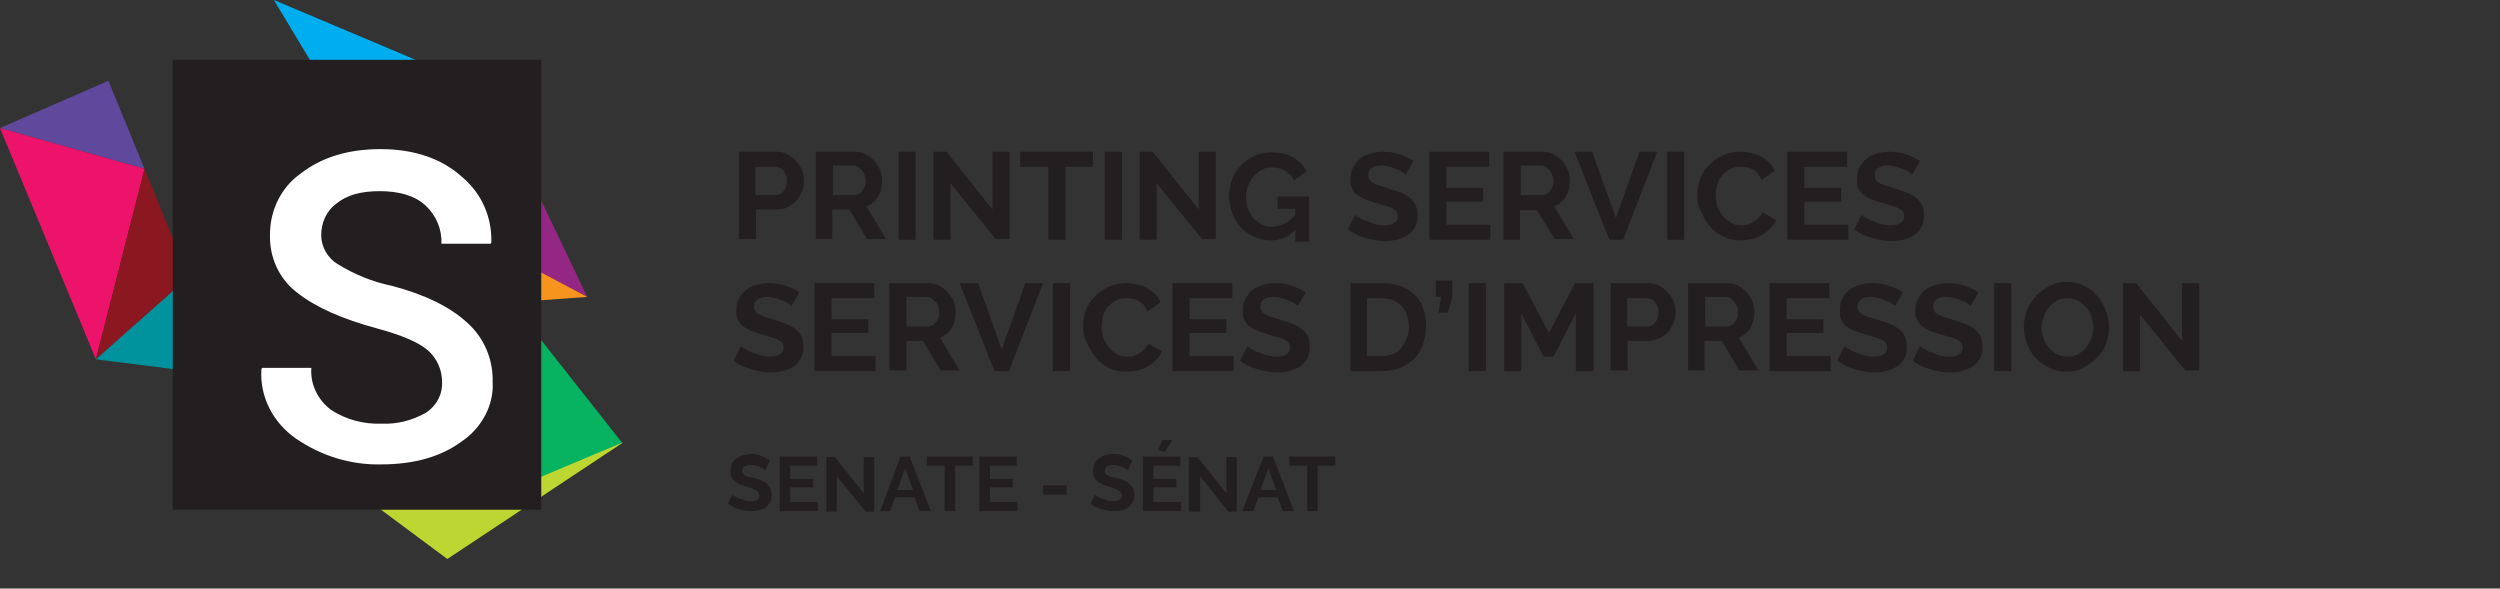 <?xml version="1.0" encoding="utf-8"?>
<!-- Generator: Adobe Illustrator 21.1.0, SVG Export Plug-In . SVG Version: 6.00 Build 0)  -->
<svg version="1.1" id="Layer_1" xmlns="http://www.w3.org/2000/svg" xmlns:xlink="http://www.w3.org/1999/xlink" x="0px" y="0px"
	 viewBox="0 0 380.6 89.6" style="enable-background:new 0 0 380.6 89.6;" xml:space="preserve">
<rect x="0" y="0" width="380.6" height="89.6" fill="#333333" stroke="none"/>
<style type="text/css">
	.st0{enable-background:new    ;}
	.st1{fill:#231F20;}
	.st2{fill:#BED631;}
	.st3{fill:#F68B20;}
	.st4{fill:#00AEEF;}
	.st5{fill:#932783;}
	.st6{fill:#F7941D;}
	.st7{fill:#ED1C24;}
	.st8{fill:#07B261;}
	.st9{fill:#60499D;}
	.st10{fill:#ED136A;}
	.st11{fill:#8B1820;}
	.st12{fill:#00939E;}
	.st13{fill:#27B4E9;}
	.st14{fill:#007B8E;}
	.st15{fill:#FFFFFF;}
</style>
<title>logo-eng</title>
<g class="st0">
	<path class="st1" d="M112.5,36.5V23.1h5.7c0.6,0,1.2,0.1,1.7,0.4c0.5,0.3,1,0.6,1.3,1s0.7,0.9,0.9,1.4c0.2,0.5,0.3,1.1,0.3,1.6
		c0,0.6-0.1,1.1-0.3,1.6c-0.2,0.5-0.5,1-0.8,1.4c-0.4,0.4-0.8,0.7-1.3,1s-1.1,0.4-1.7,0.4h-3.2v4.5H112.5z M115.1,29.7h3
		c0.5,0,0.9-0.2,1.2-0.6c0.3-0.4,0.5-0.9,0.5-1.6c0-0.3,0-0.6-0.2-0.9c-0.1-0.3-0.2-0.5-0.4-0.7c-0.2-0.2-0.4-0.3-0.6-0.4
		c-0.2-0.1-0.4-0.1-0.7-0.1h-2.9V29.7z"/>
	<path class="st1" d="M124.2,36.5V23.1h5.9c0.6,0,1.2,0.1,1.7,0.4c0.5,0.3,1,0.6,1.3,1s0.7,0.9,0.9,1.4c0.2,0.5,0.3,1.1,0.3,1.6
		c0,0.9-0.2,1.7-0.6,2.4c-0.4,0.7-1,1.2-1.8,1.5l3,5h-2.9l-2.7-4.5h-2.6v4.5H124.2z M126.8,29.7h3.3c0.2,0,0.5-0.1,0.7-0.2
		c0.2-0.1,0.4-0.3,0.5-0.5s0.3-0.4,0.4-0.7c0.1-0.3,0.1-0.5,0.1-0.8c0-0.3-0.1-0.6-0.2-0.9c-0.1-0.3-0.2-0.5-0.4-0.7
		c-0.2-0.2-0.4-0.3-0.6-0.5c-0.2-0.1-0.4-0.2-0.7-0.2h-3.1V29.7z"/>
	<path class="st1" d="M136.8,36.5V23.1h2.6v13.4H136.8z"/>
	<path class="st1" d="M144.7,27.9v8.6h-2.6V23.1h2l7,8.8v-8.8h2.6v13.3h-2.1L144.7,27.9z"/>
	<path class="st1" d="M166.5,25.4h-4.3v11.1h-2.6V25.4h-4.3v-2.3h11.1V25.4z"/>
	<path class="st1" d="M168.2,36.5V23.1h2.6v13.4H168.2z"/>
	<path class="st1" d="M176.1,27.9v8.6h-2.6V23.1h2l7,8.8v-8.8h2.6v13.3H183L176.1,27.9z"/>
	<path class="st1" d="M197.2,35c-1.1,1.1-2.3,1.6-3.7,1.6c-0.9,0-1.7-0.2-2.5-0.5c-0.8-0.4-1.4-0.8-2-1.4c-0.6-0.6-1-1.3-1.4-2.2
		c-0.3-0.8-0.5-1.7-0.5-2.7c0-0.9,0.2-1.8,0.5-2.6c0.3-0.8,0.8-1.5,1.4-2.1c0.6-0.6,1.3-1.1,2.1-1.4c0.8-0.4,1.7-0.5,2.6-0.5
		c1.3,0,2.3,0.3,3.2,0.8c0.9,0.5,1.6,1.2,2,2.1l-1.9,1.4c-0.3-0.7-0.8-1.2-1.4-1.5c-0.6-0.4-1.3-0.5-2-0.5c-0.6,0-1.1,0.1-1.6,0.4
		s-0.9,0.6-1.2,1s-0.6,0.9-0.8,1.4c-0.2,0.5-0.3,1.1-0.3,1.7c0,0.6,0.1,1.2,0.3,1.8c0.2,0.5,0.5,1,0.8,1.4c0.4,0.4,0.8,0.7,1.3,1
		s1,0.3,1.6,0.3c1.3,0,2.5-0.6,3.5-1.8v-0.9h-2.7v-1.9h4.8v6.9h-2.1V35z"/>
	<path class="st1" d="M214,26.6c-0.1-0.1-0.2-0.2-0.5-0.4c-0.2-0.2-0.5-0.3-0.8-0.4c-0.3-0.1-0.7-0.3-1.1-0.4s-0.8-0.2-1.2-0.2
		c-0.7,0-1.2,0.1-1.6,0.4c-0.4,0.3-0.5,0.6-0.5,1.1c0,0.3,0.1,0.5,0.2,0.7c0.1,0.2,0.3,0.3,0.6,0.5c0.3,0.1,0.6,0.3,1,0.4
		c0.4,0.1,0.8,0.2,1.3,0.4c0.7,0.2,1.2,0.4,1.8,0.6c0.5,0.2,1,0.5,1.4,0.8c0.4,0.3,0.7,0.7,0.9,1.1c0.2,0.4,0.3,0.9,0.3,1.6
		c0,0.7-0.1,1.3-0.4,1.8c-0.3,0.5-0.6,0.9-1.1,1.2s-1,0.5-1.6,0.7c-0.6,0.1-1.2,0.2-1.9,0.2c-1,0-2-0.2-3-0.5
		c-1-0.3-1.9-0.7-2.6-1.3l1.1-2.2c0.1,0.1,0.3,0.3,0.6,0.4c0.3,0.2,0.6,0.4,1,0.5s0.8,0.3,1.3,0.5c0.5,0.1,1,0.2,1.5,0.2
		c1.4,0,2.1-0.5,2.1-1.4c0-0.3-0.1-0.5-0.2-0.7c-0.2-0.2-0.4-0.4-0.7-0.5c-0.3-0.2-0.7-0.3-1.1-0.4c-0.4-0.1-0.9-0.3-1.4-0.4
		c-0.6-0.2-1.2-0.4-1.7-0.6c-0.5-0.2-0.9-0.5-1.2-0.7s-0.5-0.6-0.7-1c-0.2-0.4-0.2-0.8-0.2-1.3c0-0.7,0.1-1.3,0.4-1.8
		c0.3-0.5,0.6-1,1-1.3c0.4-0.4,1-0.6,1.6-0.8c0.6-0.2,1.2-0.3,1.9-0.3c0.9,0,1.8,0.1,2.6,0.4c0.8,0.3,1.5,0.6,2.1,1L214,26.6z"/>
	<path class="st1" d="M226.9,34.2v2.3h-9.3V23.1h9.1v2.3h-6.5v3.2h5.6v2.1h-5.6v3.5H226.9z"/>
</g>
<g class="st0">
	<path class="st1" d="M228.9,36.5V23.1h5.9c0.6,0,1.2,0.1,1.7,0.4c0.5,0.3,1,0.6,1.3,1c0.4,0.4,0.7,0.9,0.9,1.4
		c0.2,0.5,0.3,1.1,0.3,1.6c0,0.9-0.2,1.7-0.6,2.4c-0.4,0.7-1,1.2-1.8,1.5l3,5h-2.9L234,32h-2.6v4.5H228.9z M231.5,29.7h3.3
		c0.2,0,0.5-0.1,0.7-0.2c0.2-0.1,0.4-0.3,0.5-0.5s0.3-0.4,0.4-0.7c0.1-0.3,0.1-0.5,0.1-0.8c0-0.3-0.1-0.6-0.2-0.9
		c-0.1-0.3-0.2-0.5-0.4-0.7c-0.2-0.2-0.4-0.3-0.6-0.5c-0.2-0.1-0.4-0.2-0.7-0.2h-3.1V29.7z"/>
</g>
<g class="st0">
	<path class="st1" d="M242.4,23.1l3.6,10.1l3.6-10.1h2.7l-5.2,13.4H245l-5.3-13.4H242.4z"/>
	<path class="st1" d="M253.8,36.5V23.1h2.6v13.4H253.8z"/>
	<path class="st1" d="M258.4,29.7c0-0.8,0.1-1.6,0.4-2.4c0.3-0.8,0.7-1.5,1.3-2.1c0.6-0.6,1.3-1.1,2.1-1.5c0.8-0.4,1.7-0.6,2.8-0.6
		c1.2,0,2.3,0.3,3.2,0.8c0.9,0.5,1.6,1.2,2,2.1l-2,1.4c-0.2-0.4-0.4-0.7-0.6-1s-0.5-0.5-0.8-0.6c-0.3-0.2-0.6-0.3-0.9-0.3
		c-0.3-0.1-0.6-0.1-0.9-0.1c-0.7,0-1.2,0.1-1.7,0.4c-0.5,0.3-0.9,0.6-1.2,1c-0.3,0.4-0.6,0.9-0.7,1.4s-0.2,1.1-0.2,1.6
		c0,0.6,0.1,1.2,0.3,1.7c0.2,0.5,0.5,1,0.8,1.4c0.3,0.4,0.8,0.7,1.2,1c0.5,0.3,1,0.4,1.6,0.4c0.3,0,0.6,0,0.9-0.1s0.6-0.2,0.9-0.4
		c0.3-0.2,0.6-0.4,0.8-0.6c0.3-0.3,0.5-0.6,0.6-0.9l2.1,1.2c-0.2,0.5-0.5,0.9-0.9,1.3c-0.4,0.4-0.8,0.7-1.3,1
		c-0.5,0.3-1,0.5-1.6,0.6c-0.6,0.1-1.1,0.2-1.7,0.2c-1,0-1.8-0.2-2.6-0.6c-0.8-0.4-1.5-0.9-2-1.6c-0.6-0.6-1-1.4-1.3-2.2
		C258.5,31.4,258.4,30.6,258.4,29.7z"/>
</g>
<g class="st0">
	<path class="st1" d="M281.4,34.2v2.3h-9.3V23.1h9.1v2.3h-6.5v3.2h5.6v2.1h-5.6v3.5H281.4z"/>
</g>
<g class="st0">
	<path class="st1" d="M291.1,26.6c-0.1-0.1-0.2-0.2-0.5-0.4c-0.2-0.2-0.5-0.3-0.8-0.4c-0.3-0.1-0.7-0.3-1.1-0.4
		c-0.4-0.1-0.8-0.2-1.2-0.2c-0.7,0-1.2,0.1-1.6,0.4c-0.4,0.3-0.5,0.6-0.5,1.1c0,0.3,0.1,0.5,0.2,0.7s0.3,0.3,0.6,0.5
		c0.3,0.1,0.6,0.3,1,0.4c0.4,0.1,0.8,0.2,1.3,0.4c0.7,0.2,1.2,0.4,1.8,0.6c0.5,0.2,1,0.5,1.4,0.8c0.4,0.3,0.7,0.7,0.9,1.1
		c0.2,0.4,0.3,0.9,0.3,1.6c0,0.7-0.1,1.3-0.4,1.8s-0.6,0.9-1.1,1.2c-0.5,0.3-1,0.5-1.6,0.7c-0.6,0.1-1.2,0.2-1.9,0.2
		c-1,0-2-0.2-3-0.5c-1-0.3-1.9-0.7-2.6-1.3l1.1-2.2c0.1,0.1,0.3,0.3,0.6,0.4s0.6,0.4,1,0.5c0.4,0.2,0.8,0.3,1.3,0.5
		c0.5,0.1,1,0.2,1.5,0.2c1.4,0,2.1-0.5,2.1-1.4c0-0.3-0.1-0.5-0.2-0.7c-0.2-0.2-0.4-0.4-0.7-0.5c-0.3-0.2-0.7-0.3-1.1-0.4
		c-0.4-0.1-0.9-0.3-1.4-0.4c-0.6-0.2-1.2-0.4-1.7-0.6s-0.9-0.5-1.2-0.7c-0.3-0.3-0.5-0.6-0.7-1c-0.2-0.4-0.2-0.8-0.2-1.3
		c0-0.7,0.1-1.3,0.4-1.8c0.2-0.5,0.6-1,1-1.3c0.4-0.4,1-0.6,1.6-0.8c0.6-0.2,1.2-0.3,1.9-0.3c0.9,0,1.8,0.1,2.6,0.4s1.5,0.6,2.1,1
		L291.1,26.6z"/>
</g>
<g class="st0">
	<path class="st1" d="M120.5,46.6c-0.1-0.1-0.2-0.2-0.5-0.4c-0.2-0.2-0.5-0.3-0.8-0.4c-0.3-0.1-0.7-0.3-1.1-0.4
		c-0.4-0.1-0.8-0.2-1.2-0.2c-0.7,0-1.2,0.1-1.6,0.4c-0.4,0.3-0.5,0.6-0.5,1.1c0,0.3,0.1,0.5,0.2,0.7c0.1,0.2,0.3,0.3,0.6,0.5
		c0.3,0.1,0.6,0.3,1,0.4c0.4,0.1,0.8,0.2,1.3,0.4c0.7,0.2,1.2,0.4,1.8,0.6c0.5,0.2,1,0.5,1.4,0.8c0.4,0.3,0.7,0.7,0.9,1.1
		s0.3,0.9,0.3,1.6c0,0.7-0.1,1.3-0.4,1.8c-0.3,0.5-0.6,0.9-1.1,1.2c-0.5,0.3-1,0.5-1.6,0.7c-0.6,0.1-1.2,0.2-1.9,0.2
		c-1,0-2-0.2-3-0.5c-1-0.3-1.9-0.7-2.6-1.3l1.1-2.2c0.1,0.1,0.3,0.3,0.6,0.4c0.3,0.2,0.6,0.4,1,0.5c0.4,0.2,0.8,0.3,1.3,0.5
		c0.5,0.1,1,0.2,1.5,0.2c1.4,0,2.1-0.5,2.1-1.4c0-0.3-0.1-0.5-0.2-0.7c-0.2-0.2-0.4-0.4-0.7-0.5c-0.3-0.2-0.7-0.3-1.1-0.4
		c-0.4-0.1-0.9-0.3-1.4-0.4c-0.6-0.2-1.2-0.4-1.7-0.6c-0.5-0.2-0.9-0.5-1.2-0.7c-0.3-0.3-0.5-0.6-0.7-1c-0.2-0.4-0.2-0.8-0.2-1.3
		c0-0.7,0.1-1.3,0.4-1.8c0.3-0.5,0.6-1,1-1.3c0.4-0.4,1-0.6,1.6-0.8c0.6-0.2,1.2-0.3,1.9-0.3c0.9,0,1.8,0.1,2.6,0.4
		c0.8,0.3,1.5,0.6,2.1,1L120.5,46.6z"/>
	<path class="st1" d="M133.3,54.2v2.3h-9.3V43.1h9.1v2.3h-6.5v3.2h5.6v2.1h-5.6v3.5H133.3z"/>
</g>
<g class="st0">
	<path class="st1" d="M135.4,56.5V43.1h5.9c0.6,0,1.2,0.1,1.7,0.4c0.5,0.3,1,0.6,1.3,1s0.7,0.9,0.9,1.4c0.2,0.5,0.3,1.1,0.3,1.6
		c0,0.9-0.2,1.7-0.6,2.4c-0.4,0.7-1,1.2-1.8,1.5l3,5h-2.9l-2.7-4.5H138v4.5H135.4z M138,49.7h3.3c0.2,0,0.5-0.1,0.7-0.2
		c0.2-0.1,0.4-0.3,0.5-0.5c0.2-0.2,0.3-0.4,0.4-0.7s0.1-0.5,0.1-0.8c0-0.3-0.1-0.6-0.2-0.9c-0.1-0.3-0.2-0.5-0.4-0.7
		c-0.2-0.2-0.4-0.3-0.6-0.5c-0.2-0.1-0.4-0.2-0.7-0.2H138V49.7z"/>
</g>
<g class="st0">
	<path class="st1" d="M148.9,43.1l3.6,10.1l3.6-10.1h2.7l-5.2,13.4h-2.2l-5.3-13.4H148.9z"/>
	<path class="st1" d="M160.3,56.5V43.1h2.6v13.4H160.3z"/>
	<path class="st1" d="M164.9,49.7c0-0.8,0.1-1.6,0.4-2.4c0.3-0.8,0.7-1.5,1.3-2.1c0.6-0.6,1.3-1.1,2.1-1.5c0.8-0.4,1.7-0.6,2.8-0.6
		c1.2,0,2.3,0.3,3.2,0.8c0.9,0.5,1.6,1.2,2,2.1l-2,1.4c-0.2-0.4-0.4-0.7-0.6-1c-0.3-0.3-0.5-0.5-0.8-0.6c-0.3-0.2-0.6-0.3-0.9-0.3
		c-0.3-0.1-0.6-0.1-0.9-0.1c-0.7,0-1.2,0.1-1.7,0.4c-0.5,0.3-0.9,0.6-1.2,1s-0.6,0.9-0.7,1.4s-0.2,1.1-0.2,1.6
		c0,0.6,0.1,1.2,0.3,1.7c0.2,0.5,0.5,1,0.8,1.4s0.8,0.7,1.2,1c0.5,0.3,1,0.4,1.6,0.4c0.3,0,0.6,0,0.9-0.1c0.3-0.1,0.6-0.2,0.9-0.4
		c0.3-0.2,0.6-0.4,0.8-0.6c0.3-0.3,0.5-0.6,0.6-0.9l2.1,1.2c-0.2,0.5-0.5,0.9-0.9,1.3s-0.8,0.7-1.3,1s-1,0.5-1.6,0.6
		c-0.6,0.1-1.1,0.2-1.7,0.2c-1,0-1.8-0.2-2.6-0.6c-0.8-0.4-1.5-0.9-2-1.6s-1-1.4-1.3-2.2C165,51.4,164.9,50.6,164.9,49.7z"/>
</g>
<g class="st0">
	<path class="st1" d="M187.8,54.2v2.3h-9.3V43.1h9.1v2.3h-6.5v3.2h5.6v2.1h-5.6v3.5H187.8z"/>
</g>
<g class="st0">
	<path class="st1" d="M197.6,46.6c-0.1-0.1-0.2-0.2-0.5-0.4c-0.2-0.2-0.5-0.3-0.8-0.4c-0.3-0.1-0.7-0.3-1.1-0.4s-0.8-0.2-1.2-0.2
		c-0.7,0-1.2,0.1-1.6,0.4c-0.4,0.3-0.5,0.6-0.5,1.1c0,0.3,0.1,0.5,0.2,0.7c0.1,0.2,0.3,0.3,0.6,0.5c0.3,0.1,0.6,0.3,1,0.4
		c0.4,0.1,0.8,0.2,1.3,0.4c0.7,0.2,1.2,0.4,1.8,0.6c0.5,0.2,1,0.5,1.4,0.8c0.4,0.3,0.7,0.7,0.9,1.1c0.2,0.4,0.3,0.9,0.3,1.6
		c0,0.7-0.1,1.3-0.4,1.8c-0.3,0.5-0.6,0.9-1.1,1.2c-0.5,0.3-1,0.5-1.6,0.7s-1.2,0.2-1.9,0.2c-1,0-2-0.2-3-0.5
		c-1-0.3-1.9-0.7-2.6-1.3l1.1-2.2c0.1,0.1,0.3,0.3,0.6,0.4c0.3,0.2,0.6,0.4,1,0.5s0.8,0.3,1.3,0.5c0.5,0.1,1,0.2,1.5,0.2
		c1.4,0,2.1-0.5,2.1-1.4c0-0.3-0.1-0.5-0.2-0.7c-0.2-0.2-0.4-0.4-0.7-0.5c-0.3-0.2-0.7-0.3-1.1-0.4c-0.4-0.1-0.9-0.3-1.4-0.4
		c-0.6-0.2-1.2-0.4-1.7-0.6c-0.5-0.2-0.9-0.5-1.2-0.7c-0.3-0.3-0.5-0.6-0.7-1c-0.2-0.4-0.2-0.8-0.2-1.3c0-0.7,0.1-1.3,0.4-1.8
		c0.3-0.5,0.6-1,1-1.3c0.4-0.4,1-0.6,1.6-0.8c0.6-0.2,1.2-0.3,1.9-0.3c0.9,0,1.8,0.1,2.6,0.4c0.8,0.3,1.5,0.6,2.1,1L197.6,46.6z"/>
	<path class="st1" d="M205.6,56.5V43.1h4.9c1.1,0,2,0.2,2.9,0.5c0.8,0.4,1.5,0.8,2.1,1.4c0.6,0.6,1,1.3,1.2,2.1
		c0.3,0.8,0.4,1.7,0.4,2.6c0,1-0.2,1.9-0.5,2.8s-0.7,1.5-1.3,2.1c-0.6,0.6-1.3,1-2.1,1.4c-0.8,0.3-1.7,0.5-2.7,0.5H205.6z
		 M214.5,49.8c0-0.6-0.1-1.2-0.3-1.8c-0.2-0.5-0.4-1-0.8-1.4s-0.8-0.7-1.3-0.9c-0.5-0.2-1.1-0.3-1.7-0.3h-2.3v8.8h2.3
		c0.6,0,1.2-0.1,1.7-0.3c0.5-0.2,0.9-0.5,1.2-0.9c0.3-0.4,0.6-0.9,0.8-1.4C214.4,51,214.5,50.4,214.5,49.8z"/>
	<path class="st1" d="M219,47.5l0.4-2.3h-0.8v-2.5h2.5v2.6l-0.7,2.3H219z"/>
	<path class="st1" d="M223.6,56.5V43.1h2.6v13.4H223.6z"/>
	<path class="st1" d="M239.9,56.5v-8.8l-3.4,6.6H235l-3.4-6.6v8.8H229V43.1h2.8l4,7.6l4-7.6h2.8v13.4H239.9z"/>
	<path class="st1" d="M245.2,56.5V43.1h5.7c0.6,0,1.2,0.1,1.7,0.4c0.5,0.3,1,0.6,1.3,1c0.4,0.4,0.7,0.9,0.9,1.4
		c0.2,0.5,0.3,1.1,0.3,1.6c0,0.6-0.1,1.1-0.3,1.6c-0.2,0.5-0.5,1-0.8,1.4c-0.4,0.4-0.8,0.7-1.3,1c-0.5,0.2-1.1,0.4-1.7,0.4h-3.2v4.5
		H245.2z M247.8,49.7h3c0.5,0,0.9-0.2,1.2-0.6s0.5-0.9,0.5-1.6c0-0.3,0-0.6-0.2-0.9s-0.2-0.5-0.4-0.7c-0.2-0.2-0.4-0.3-0.6-0.4
		c-0.2-0.1-0.4-0.1-0.7-0.1h-2.9V49.7z"/>
	<path class="st1" d="M257,56.5V43.1h5.9c0.6,0,1.2,0.1,1.7,0.4c0.5,0.3,1,0.6,1.3,1c0.4,0.4,0.7,0.9,0.9,1.4
		c0.2,0.5,0.3,1.1,0.3,1.6c0,0.9-0.2,1.7-0.6,2.4s-1,1.2-1.8,1.5l3,5h-2.9l-2.7-4.5h-2.6v4.5H257z M259.6,49.7h3.3
		c0.2,0,0.5-0.1,0.7-0.2s0.4-0.3,0.5-0.5c0.2-0.2,0.3-0.4,0.4-0.7s0.1-0.5,0.1-0.8c0-0.3,0-0.6-0.2-0.9s-0.2-0.5-0.4-0.7
		c-0.2-0.2-0.4-0.3-0.6-0.5s-0.4-0.2-0.7-0.2h-3.1V49.7z"/>
</g>
<g class="st0">
	<path class="st1" d="M278.7,54.2v2.3h-9.3V43.1h9.1v2.3h-6.5v3.2h5.6v2.1h-5.6v3.5H278.7z"/>
</g>
<g class="st0">
	<path class="st1" d="M288.5,46.6c-0.1-0.1-0.2-0.2-0.5-0.4c-0.2-0.2-0.5-0.3-0.8-0.4c-0.3-0.1-0.7-0.3-1.1-0.4
		c-0.4-0.1-0.8-0.2-1.2-0.2c-0.7,0-1.2,0.1-1.6,0.4c-0.4,0.3-0.5,0.6-0.5,1.1c0,0.3,0.1,0.5,0.2,0.7s0.3,0.3,0.6,0.5
		c0.3,0.1,0.6,0.3,1,0.4s0.8,0.2,1.3,0.4c0.7,0.2,1.2,0.4,1.8,0.6c0.5,0.2,1,0.5,1.4,0.8c0.4,0.3,0.7,0.7,0.9,1.1
		c0.2,0.4,0.3,0.9,0.3,1.6c0,0.7-0.1,1.3-0.4,1.8s-0.6,0.9-1.1,1.2c-0.5,0.3-1,0.5-1.6,0.7c-0.6,0.1-1.2,0.2-1.9,0.2
		c-1,0-2-0.2-3-0.5c-1-0.3-1.9-0.7-2.6-1.3l1.1-2.2c0.1,0.1,0.3,0.3,0.6,0.4s0.6,0.4,1,0.5c0.4,0.2,0.8,0.3,1.3,0.5
		c0.5,0.1,1,0.2,1.5,0.2c1.4,0,2.1-0.5,2.1-1.4c0-0.3-0.1-0.5-0.2-0.7s-0.4-0.4-0.7-0.5s-0.7-0.3-1.1-0.4s-0.9-0.3-1.4-0.4
		c-0.6-0.2-1.2-0.4-1.7-0.6s-0.9-0.5-1.2-0.7c-0.3-0.3-0.5-0.6-0.7-1c-0.2-0.4-0.2-0.8-0.2-1.3c0-0.7,0.1-1.3,0.4-1.8
		c0.2-0.5,0.6-1,1-1.3c0.4-0.4,1-0.6,1.6-0.8c0.6-0.2,1.2-0.3,1.9-0.3c0.9,0,1.8,0.1,2.6,0.4s1.5,0.6,2.1,1L288.5,46.6z"/>
	<path class="st1" d="M300,46.6c-0.1-0.1-0.2-0.2-0.5-0.4c-0.2-0.2-0.5-0.3-0.8-0.4c-0.3-0.1-0.7-0.3-1.1-0.4s-0.8-0.2-1.2-0.2
		c-0.7,0-1.2,0.1-1.6,0.4c-0.4,0.3-0.5,0.6-0.5,1.1c0,0.3,0.1,0.5,0.2,0.7c0.1,0.2,0.3,0.3,0.6,0.5c0.3,0.1,0.6,0.3,1,0.4
		c0.4,0.1,0.8,0.2,1.3,0.4c0.7,0.2,1.2,0.4,1.8,0.6c0.5,0.2,1,0.5,1.4,0.8c0.4,0.3,0.7,0.7,0.9,1.1c0.2,0.4,0.3,0.9,0.3,1.6
		c0,0.7-0.1,1.3-0.4,1.8c-0.3,0.5-0.6,0.9-1.1,1.2c-0.5,0.3-1,0.5-1.6,0.7s-1.2,0.2-1.9,0.2c-1,0-2-0.2-3-0.5
		c-1-0.3-1.9-0.7-2.6-1.3l1.1-2.2c0.1,0.1,0.3,0.3,0.6,0.4c0.3,0.2,0.6,0.4,1,0.5s0.8,0.3,1.3,0.5c0.5,0.1,1,0.2,1.5,0.2
		c1.4,0,2.1-0.5,2.1-1.4c0-0.3-0.1-0.5-0.2-0.7c-0.2-0.2-0.4-0.4-0.7-0.5c-0.3-0.2-0.7-0.3-1.1-0.4c-0.4-0.1-0.9-0.3-1.4-0.4
		c-0.6-0.2-1.2-0.4-1.7-0.6c-0.5-0.2-0.9-0.5-1.2-0.7c-0.3-0.3-0.5-0.6-0.7-1c-0.2-0.4-0.2-0.8-0.2-1.3c0-0.7,0.1-1.3,0.4-1.8
		c0.3-0.5,0.6-1,1-1.3c0.4-0.4,1-0.6,1.6-0.8c0.6-0.2,1.2-0.3,1.9-0.3c0.9,0,1.8,0.1,2.6,0.4c0.8,0.3,1.5,0.6,2.1,1L300,46.6z"/>
	<path class="st1" d="M303.6,56.5V43.1h2.6v13.4H303.6z"/>
	<path class="st1" d="M314.7,56.6c-1,0-1.9-0.2-2.7-0.6s-1.5-0.9-2.1-1.5c-0.6-0.6-1-1.4-1.3-2.2c-0.3-0.8-0.5-1.7-0.5-2.5
		c0-0.9,0.2-1.7,0.5-2.6c0.3-0.8,0.8-1.5,1.4-2.2c0.6-0.6,1.3-1.1,2.1-1.5s1.7-0.6,2.6-0.6c1,0,1.8,0.2,2.6,0.6
		c0.8,0.4,1.5,0.9,2,1.6c0.6,0.6,1,1.4,1.3,2.2c0.3,0.8,0.5,1.6,0.5,2.5c0,0.9-0.2,1.7-0.5,2.6s-0.8,1.5-1.4,2.1s-1.3,1.1-2.1,1.5
		C316.5,56.4,315.6,56.6,314.7,56.6z M310.8,49.8c0,0.6,0.1,1.1,0.3,1.7c0.2,0.5,0.4,1,0.8,1.4c0.3,0.4,0.7,0.7,1.2,1
		c0.5,0.2,1,0.4,1.6,0.4c0.6,0,1.2-0.1,1.7-0.4c0.5-0.3,0.9-0.6,1.2-1c0.3-0.4,0.6-0.9,0.8-1.4c0.2-0.5,0.3-1.1,0.3-1.6
		c0-0.6-0.1-1.1-0.3-1.7c-0.2-0.5-0.4-1-0.8-1.4s-0.7-0.7-1.2-1c-0.5-0.2-1-0.4-1.6-0.4c-0.6,0-1.2,0.1-1.7,0.4
		c-0.5,0.3-0.9,0.6-1.2,1c-0.3,0.4-0.6,0.9-0.7,1.4C310.9,48.7,310.8,49.2,310.8,49.8z"/>
	<path class="st1" d="M325.8,47.9v8.6h-2.6V43.1h2l7,8.8v-8.8h2.6v13.3h-2.1L325.8,47.9z"/>
</g>
<polygon id="_Path_" class="st2" points="65.4,44.5 59,29.2 35.1,57.2 "/>
<polygon id="_Path_2" class="st3" points="49.3,10.7 39.1,37.8 59.4,29.2 "/>
<polygon id="_Path_3" class="st4" points="72,12.8 59,28.8 41.7,0 "/>
<polygon id="_Path_4" class="st5" points="73.6,12.1 89.4,45.2 59.4,29.8 "/>
<polygon id="_Path_5" class="st6" points="67.4,46.8 89.4,45.2 60.3,29.8 "/>
<polygon id="_Path_6" class="st7" points="78.4,74.3 76.5,44.4 65.4,44.5 "/>
<path id="_Path_7" class="st2" d="M68.1,85.1l-40.4-30c-0.2-0.1-0.1-0.7,0.2-0.6l66.9,12.9L68.1,85.1z"/>
<polygon id="_Path_8" class="st8" points="78.3,74.3 94.7,67.4 76.5,44.3 "/>
<polygon id="_Path_9" class="st8" points="35.1,57.3 28.7,42 59,29.2 "/>
<polygon id="_Path_10" class="st9" points="0,19.5 22,25.7 16.5,12.3 "/>
<polygon id="_Path_11" class="st10" points="0,19.5 14.6,54.7 22,25.7 "/>
<polygon id="_Path_12" class="st11" points="22,25.7 28.7,42.2 14.6,54.7 "/>
<polygon id="_Path_13" class="st12" points="28.7,42.2 35.1,57.3 14.6,54.7 "/>
<polygon id="_Path_14" class="st13" points="55.3,48.8 78.4,74.3 34.9,57.3 "/>
<polygon id="_Path_15" class="st14" points="65.8,44.1 78.8,73.9 53.9,49.1 "/>
<rect x="36.5" y="19" class="st1" width="40.1" height="52.7"/>
<g class="st0">
	<path class="st1" d="M116.5,71.6c-0.1-0.1-0.2-0.1-0.3-0.2s-0.3-0.2-0.5-0.3c-0.2-0.1-0.4-0.2-0.7-0.2c-0.2-0.1-0.5-0.1-0.7-0.1
		c-0.4,0-0.8,0.1-1,0.2c-0.2,0.2-0.3,0.4-0.3,0.7c0,0.2,0,0.3,0.1,0.4c0.1,0.1,0.2,0.2,0.4,0.3c0.2,0.1,0.4,0.2,0.6,0.2
		c0.2,0.1,0.5,0.1,0.8,0.2c0.4,0.1,0.8,0.2,1.1,0.4c0.3,0.1,0.6,0.3,0.8,0.5c0.2,0.2,0.4,0.4,0.5,0.7s0.2,0.6,0.2,1
		c0,0.4-0.1,0.8-0.3,1.1c-0.2,0.3-0.4,0.6-0.7,0.8c-0.3,0.2-0.6,0.3-1,0.4c-0.4,0.1-0.8,0.1-1.2,0.1c-0.6,0-1.2-0.1-1.9-0.3
		c-0.6-0.2-1.2-0.5-1.6-0.8l0.7-1.4c0.1,0.1,0.2,0.2,0.4,0.3c0.2,0.1,0.4,0.2,0.7,0.3c0.3,0.1,0.5,0.2,0.8,0.3
		c0.3,0.1,0.6,0.1,0.9,0.1c0.9,0,1.3-0.3,1.3-0.9c0-0.2-0.1-0.3-0.2-0.5c-0.1-0.1-0.2-0.2-0.4-0.3c-0.2-0.1-0.4-0.2-0.7-0.3
		c-0.3-0.1-0.6-0.2-0.9-0.3c-0.4-0.1-0.7-0.2-1-0.4c-0.3-0.1-0.5-0.3-0.7-0.5c-0.2-0.2-0.3-0.4-0.4-0.6s-0.1-0.5-0.1-0.8
		c0-0.4,0.1-0.8,0.2-1.1s0.4-0.6,0.7-0.8c0.3-0.2,0.6-0.4,1-0.5c0.4-0.1,0.8-0.2,1.2-0.2c0.6,0,1.1,0.1,1.6,0.3
		c0.5,0.2,0.9,0.4,1.3,0.7L116.5,71.6z"/>
	<path class="st1" d="M124.5,76.4v1.4h-5.8v-8.3h5.7v1.4h-4.1v2h3.5v1.3h-3.5v2.2H124.5z"/>
	<path class="st1" d="M127.4,72.5v5.4h-1.6v-8.3h1.3l4.4,5.5v-5.5h1.6v8.3h-1.3L127.4,72.5z"/>
</g>
<g class="st0">
	<path class="st1" d="M137.1,69.5h1.4l3.2,8.3h-1.7l-0.8-2.1h-2.9l-0.8,2.1H134L137.1,69.5z M139,74.6l-1.2-3.3l-1.2,3.3H139z"/>
</g>
<g class="st0">
	<path class="st1" d="M148.1,70.9h-2.7v6.9h-1.6v-6.9h-2.7v-1.4h7V70.9z"/>
	<path class="st1" d="M154.9,76.4v1.4h-5.8v-8.3h5.7v1.4h-4.1v2h3.5v1.3h-3.5v2.2H154.9z"/>
	<path class="st1" d="M158.8,75.3v-1.4h3.6v1.4H158.8z"/>
	<path class="st1" d="M171.7,71.6c-0.1-0.1-0.2-0.1-0.3-0.2s-0.3-0.2-0.5-0.3c-0.2-0.1-0.4-0.2-0.7-0.2c-0.2-0.1-0.5-0.1-0.7-0.1
		c-0.4,0-0.8,0.1-1,0.2c-0.2,0.2-0.3,0.4-0.3,0.7c0,0.2,0,0.3,0.1,0.4c0.1,0.1,0.2,0.2,0.4,0.3c0.2,0.1,0.4,0.2,0.6,0.2
		c0.2,0.1,0.5,0.1,0.8,0.2c0.4,0.1,0.8,0.2,1.1,0.4c0.3,0.1,0.6,0.3,0.8,0.5c0.2,0.2,0.4,0.4,0.5,0.7s0.2,0.6,0.2,1
		c0,0.4-0.1,0.8-0.3,1.1c-0.2,0.3-0.4,0.6-0.7,0.8c-0.3,0.2-0.6,0.3-1,0.4c-0.4,0.1-0.8,0.1-1.2,0.1c-0.6,0-1.2-0.1-1.9-0.3
		c-0.6-0.2-1.2-0.5-1.6-0.8l0.7-1.4c0.1,0.1,0.2,0.2,0.4,0.3c0.2,0.1,0.4,0.2,0.7,0.3c0.3,0.1,0.5,0.2,0.8,0.3
		c0.3,0.1,0.6,0.1,0.9,0.1c0.9,0,1.3-0.3,1.3-0.9c0-0.2-0.1-0.3-0.2-0.5c-0.1-0.1-0.2-0.2-0.4-0.3c-0.2-0.1-0.4-0.2-0.7-0.3
		c-0.3-0.1-0.6-0.2-0.9-0.3c-0.4-0.1-0.7-0.2-1-0.4c-0.3-0.1-0.5-0.3-0.7-0.5c-0.2-0.2-0.3-0.4-0.4-0.6s-0.1-0.5-0.1-0.8
		c0-0.4,0.1-0.8,0.2-1.1s0.4-0.6,0.7-0.8c0.3-0.2,0.6-0.4,1-0.5c0.4-0.1,0.8-0.2,1.2-0.2c0.6,0,1.1,0.1,1.6,0.3
		c0.5,0.2,0.9,0.4,1.3,0.7L171.7,71.6z"/>
	<path class="st1" d="M179.8,76.4v1.4H174v-8.3h5.7v1.4h-4.1v2h3.5v1.3h-3.5v2.2H179.8z M177.3,68.8l-1-0.3L177,67h1.5L177.3,68.8z"
		/>
	<path class="st1" d="M182.7,72.5v5.4H181v-8.3h1.3l4.4,5.5v-5.5h1.6v8.3h-1.3L182.7,72.5z"/>
</g>
<g class="st0">
	<path class="st1" d="M192.4,69.5h1.4l3.2,8.3h-1.7l-0.8-2.1h-2.9l-0.8,2.1h-1.7L192.4,69.5z M194.3,74.6l-1.2-3.3l-1.2,3.3H194.3z"
		/>
</g>
<g class="st0">
	<path class="st1" d="M203.3,70.9h-2.7v6.9h-1.6v-6.9h-2.7v-1.4h7V70.9z"/>
</g>
<rect x="36.5" y="19" class="st15" width="40.1" height="52.7"/>
<path class="st1" d="M26.3,9.1v68.5h56.1V9.1H26.3z M70.3,67.2c-3.1,2.3-7.2,3.5-12.3,3.5c-4.6,0.1-9.1-1.3-12.9-3.9
	c-3.5-2.4-5.6-6.4-5.3-10.6l0.1-0.2h7.5c-0.2,2.5,1,4.9,3,6.4c2.3,1.5,5,2.2,7.7,2.1c2.4,0.1,4.7-0.5,6.8-1.7
	c1.6-1.1,2.5-2.8,2.4-4.7c0-1.8-0.8-3.6-2.2-4.8c-1.4-1.2-4-2.3-7.7-3.3c-5.2-1.4-9.3-3.2-12.1-5.4c-2.8-2.1-4.3-5.4-4.2-8.9
	c0-3.7,1.7-7.2,4.7-9.3c3.1-2.4,7.1-3.7,12.1-3.7c5.1,0,9.3,1.4,12.4,4.2c3,2.5,4.6,6.1,4.5,10l-0.1,0.2h-7.5
	c0.1-2.2-0.8-4.3-2.4-5.8c-1.6-1.5-4-2.2-7-2.2c-2.9,0-5,0.6-6.6,1.9c-1.5,1.1-2.3,2.9-2.3,4.8c0,1.8,1,3.5,2.5,4.4
	c2.6,1.6,5.3,2.7,8.2,3.3c5,1.3,8.9,3.2,11.5,5.6c2.6,2.3,4,5.6,3.9,9.1C75.2,61.6,73.4,65.1,70.3,67.2z"/>
</svg>
